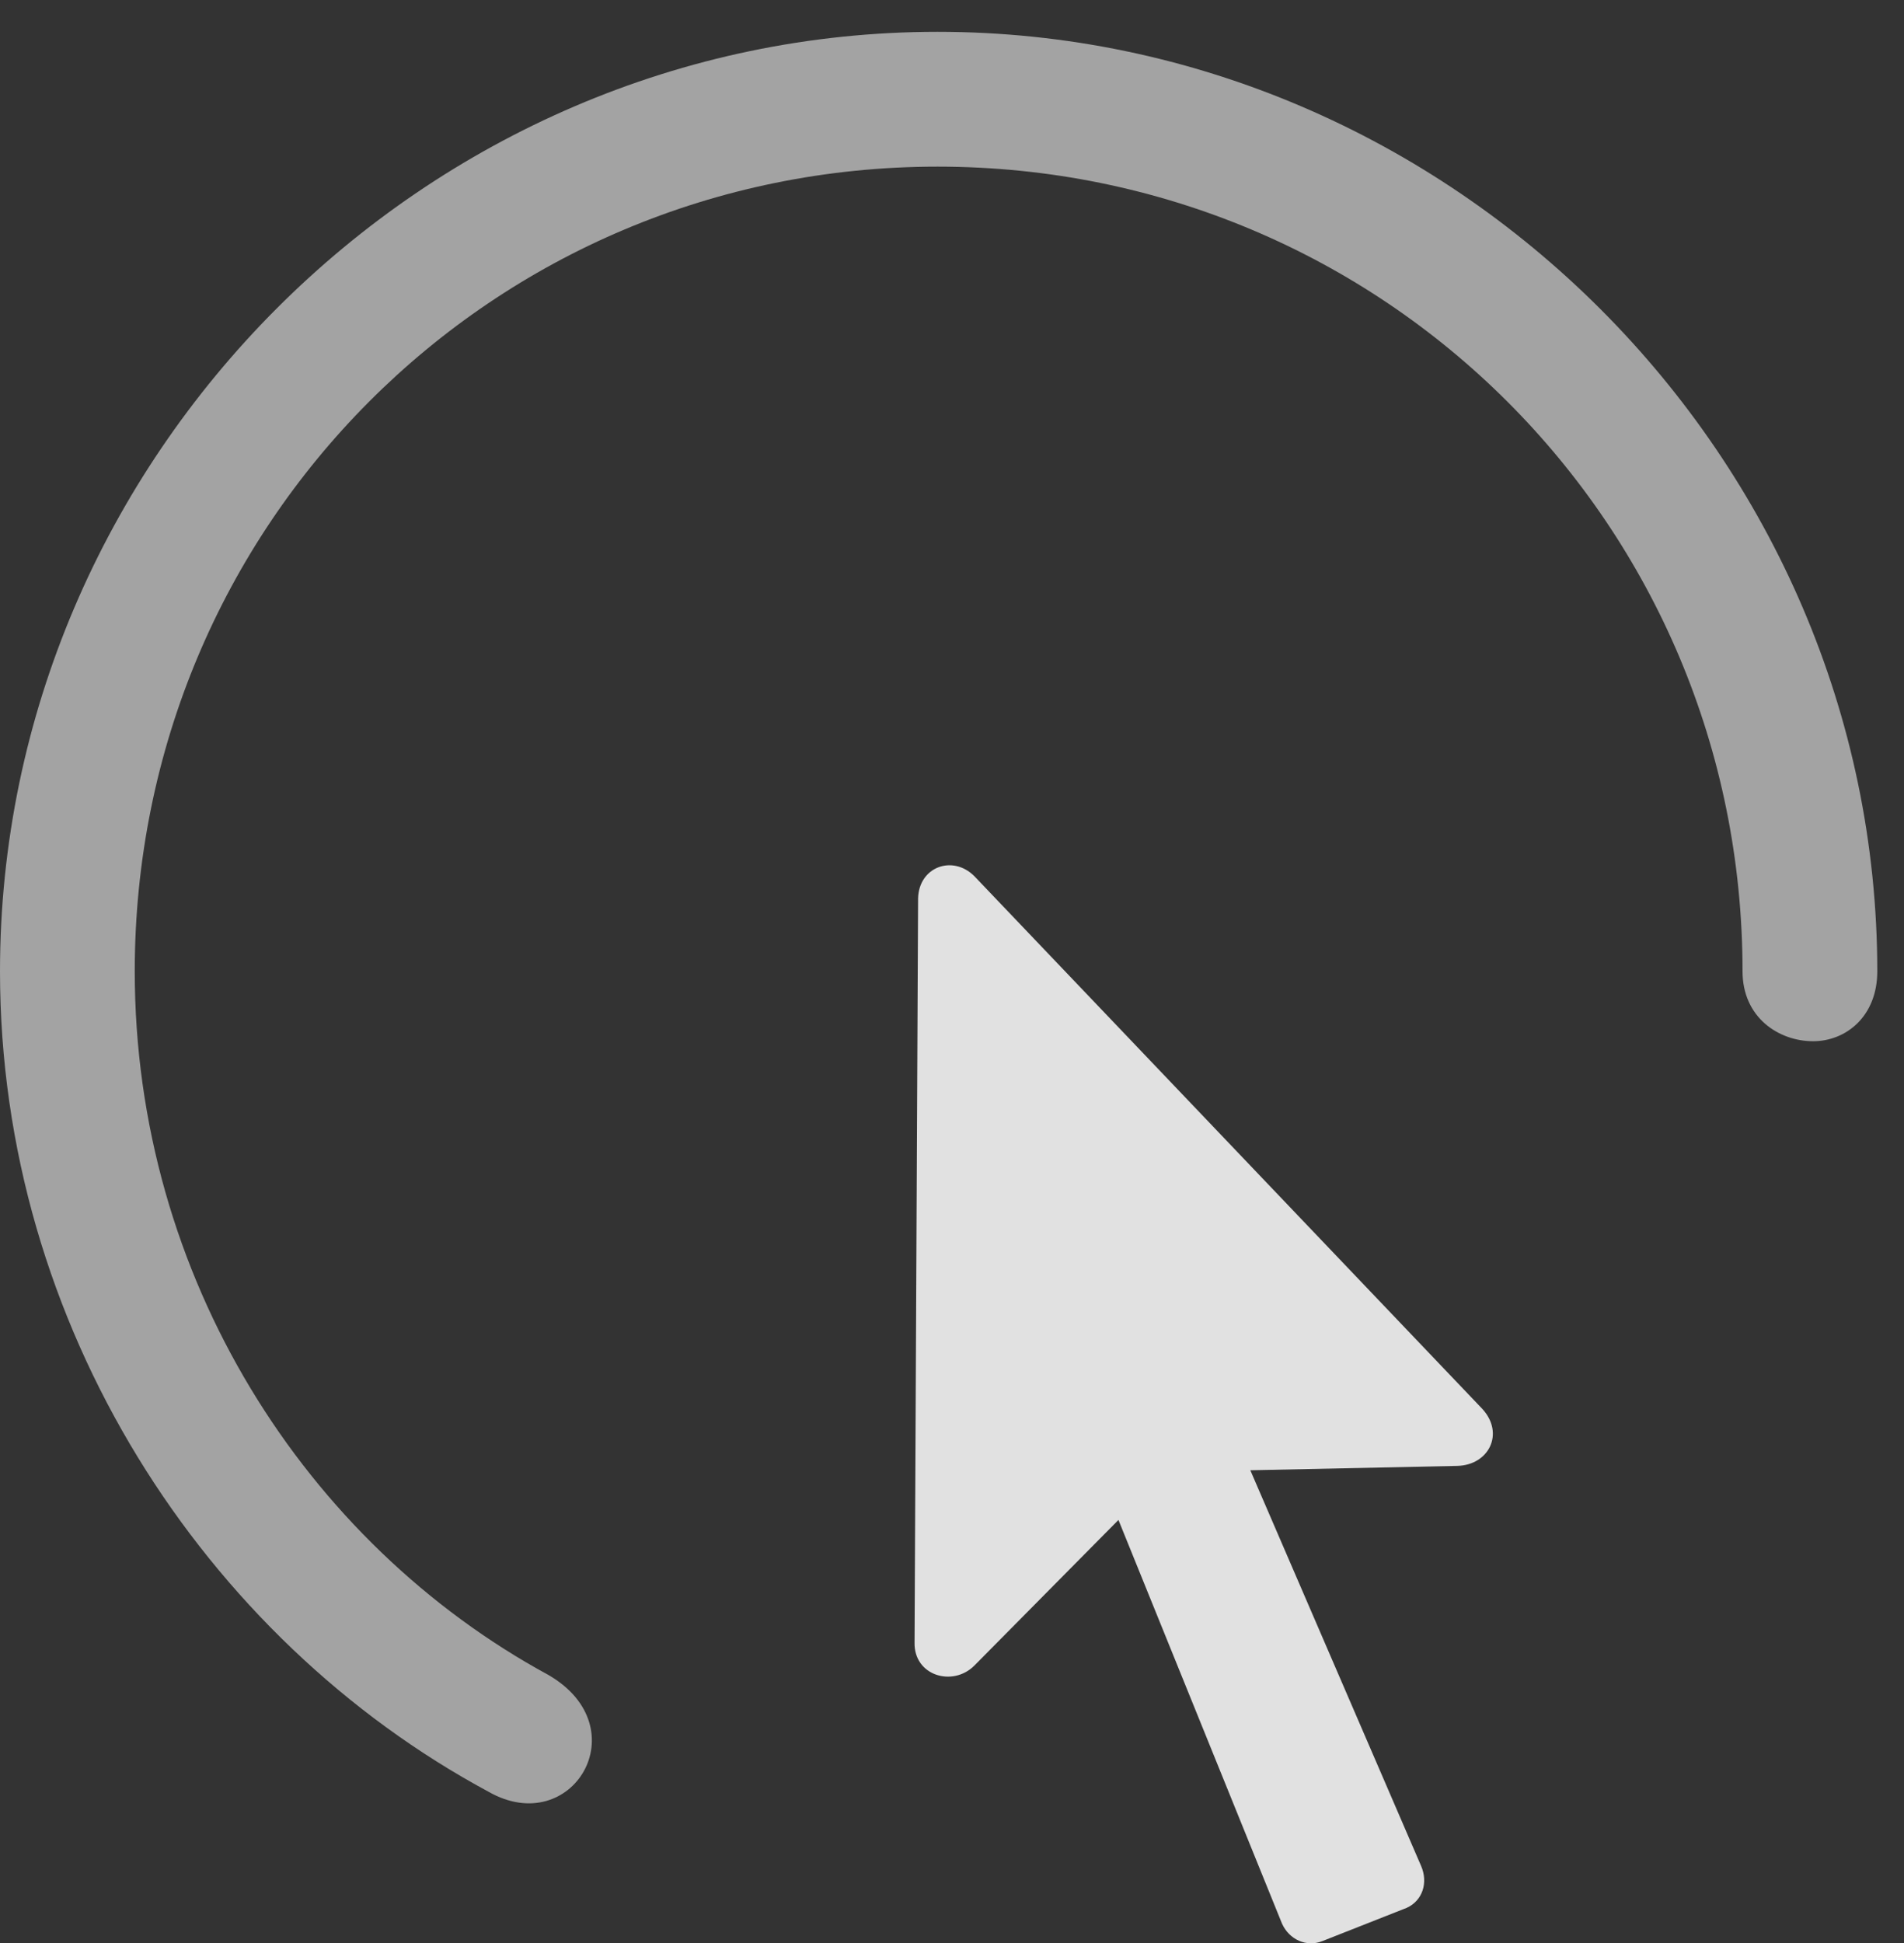 <?xml version="1.0" encoding="UTF-8"?>
<!--Generator: Apple Native CoreSVG 232.5-->
<!DOCTYPE svg
PUBLIC "-//W3C//DTD SVG 1.1//EN"
       "http://www.w3.org/Graphics/SVG/1.1/DTD/svg11.dtd">
<svg version="1.1" xmlns="http://www.w3.org/2000/svg" xmlns:xlink="http://www.w3.org/1999/xlink" width="25.801" height="26.321">
 <rect width="100%" height="100%" fill="#333333" stroke="none"/>
 <g>
  <rect height="26.321" opacity="0" width="25.801" x="0" y="0"/>
  <path d="M0 13.156C0 17.96 2.773 22.199 6.621 24.269C7.754 24.914 8.662 23.4 7.432 22.687C4.141 20.9 1.826 17.296 1.826 13.156C1.826 7.111 6.67 2.257 12.705 2.257C18.75 2.257 23.613 7.111 23.613 13.156C23.613 13.781 24.102 14.103 24.57 14.103C25.01 14.103 25.439 13.771 25.439 13.156C25.439 6.193 19.668 0.431 12.705 0.431C5.752 0.431 0 6.193 0 13.156Z" fill="#ffffff" fill-opacity="0.55"/>
  <path d="M12.393 22.247C12.383 22.697 12.91 22.853 13.203 22.56L15.156 20.587L17.373 26.056C17.471 26.271 17.705 26.378 17.92 26.291L19.062 25.841C19.277 25.744 19.355 25.5 19.258 25.275L16.943 19.914L19.746 19.855C20.176 19.845 20.391 19.416 20.088 19.084L13.203 11.867C12.91 11.574 12.451 11.74 12.441 12.169Z" fill="#ffffff" fill-opacity="0.85"/>
 </g>
</svg>
